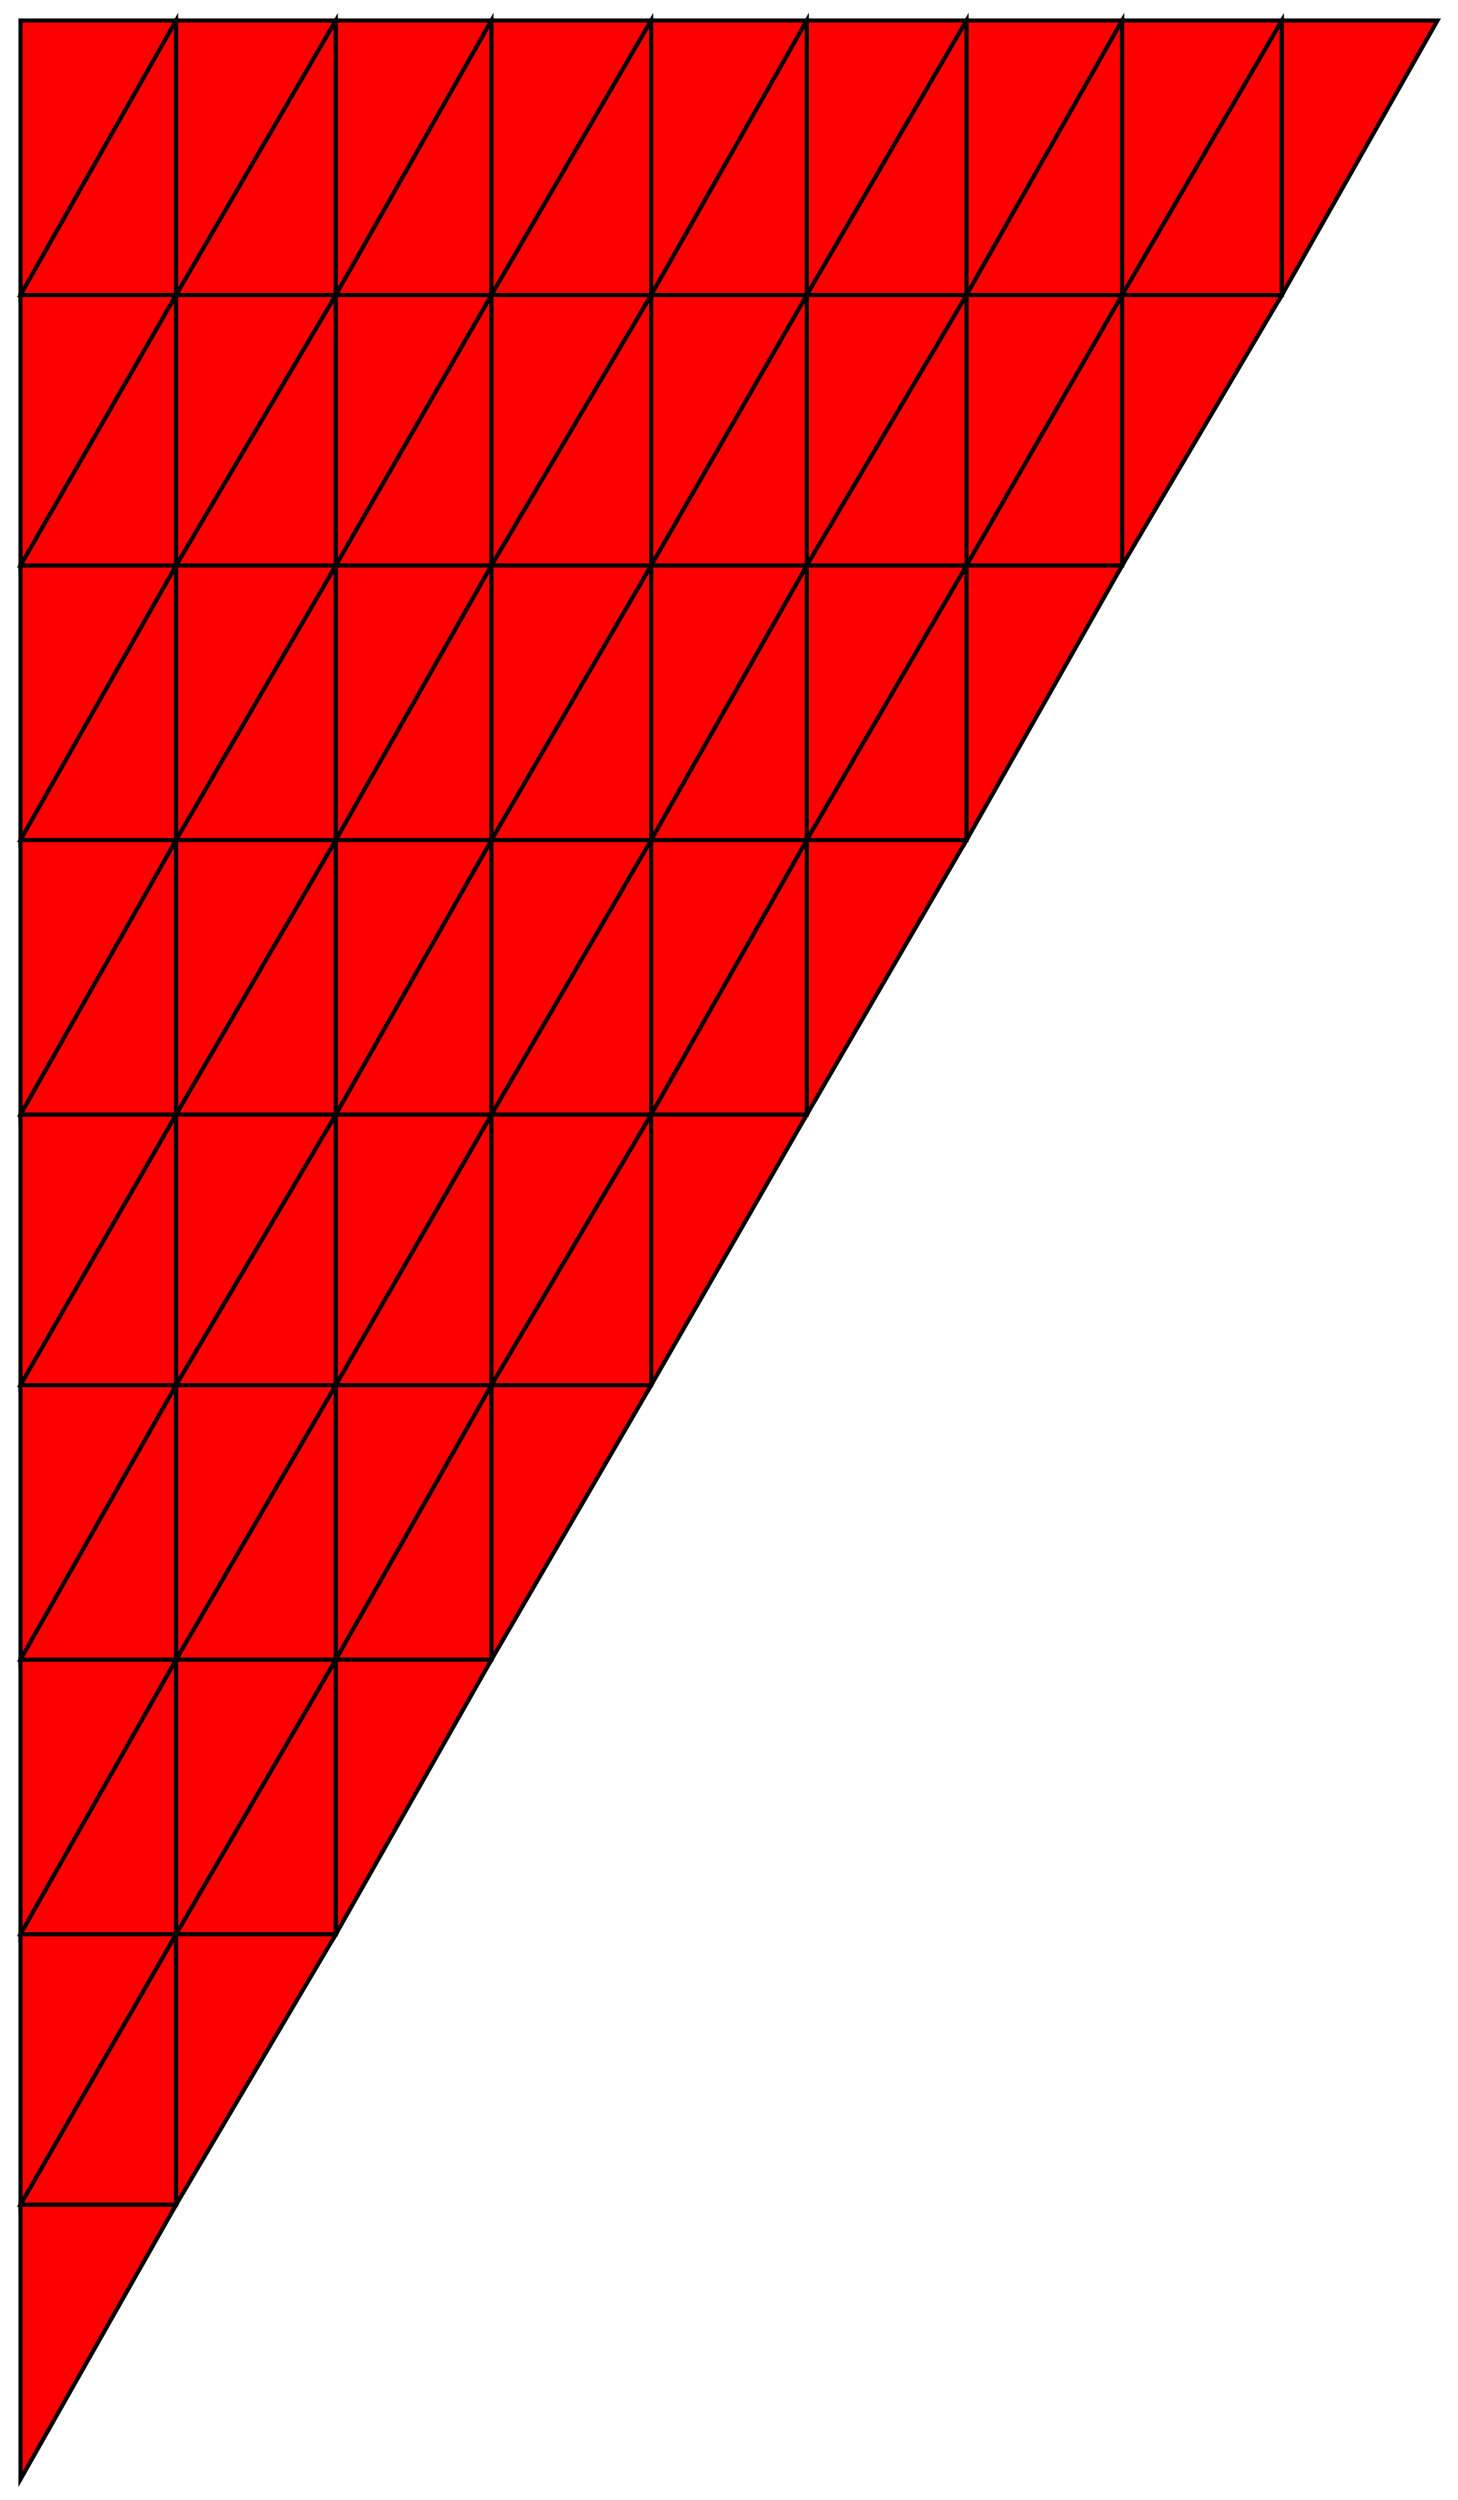 <svg xmlns="http://www.w3.org/2000/svg" version="1.1"
  width="356" height="610" >
  <path d="M5 5 L43 5 L5 72 Z" fill="red" stroke="black" stroke-width="1" />
  <path d="M43 5 L43 72 L5 72 Z" fill="red" stroke="black" stroke-width="1" />
  <path d="M43 5 L82 5 L43 72 Z" fill="red" stroke="black" stroke-width="1" />
  <path d="M82 5 L82 72 L43 72 Z" fill="red" stroke="black" stroke-width="1" />
  <path d="M82 5 L120 5 L82 72 Z" fill="red" stroke="black" stroke-width="1" />
  <path d="M120 5 L120 72 L82 72 Z" fill="red" stroke="black" stroke-width="1" />
  <path d="M120 5 L159 5 L120 72 Z" fill="red" stroke="black" stroke-width="1" />
  <path d="M159 5 L159 72 L120 72 Z" fill="red" stroke="black" stroke-width="1" />
  <path d="M159 5 L197 5 L159 72 Z" fill="red" stroke="black" stroke-width="1" />
  <path d="M197 5 L197 72 L159 72 Z" fill="red" stroke="black" stroke-width="1" />
  <path d="M197 5 L236 5 L197 72 Z" fill="red" stroke="black" stroke-width="1" />
  <path d="M236 5 L236 72 L197 72 Z" fill="red" stroke="black" stroke-width="1" />
  <path d="M236 5 L274 5 L236 72 Z" fill="red" stroke="black" stroke-width="1" />
  <path d="M274 5 L274 72 L236 72 Z" fill="red" stroke="black" stroke-width="1" />
  <path d="M274 5 L313 5 L274 72 Z" fill="red" stroke="black" stroke-width="1" />
  <path d="M313 5 L313 72 L274 72 Z" fill="red" stroke="black" stroke-width="1" />
  <path d="M313 5 L351 5 L313 72 Z" fill="red" stroke="black" stroke-width="1" />
  <path d="M5 72 L43 72 L5 138 Z" fill="red" stroke="black" stroke-width="1" />
  <path d="M43 72 L43 138 L5 138 Z" fill="red" stroke="black" stroke-width="1" />
  <path d="M43 72 L82 72 L43 138 Z" fill="red" stroke="black" stroke-width="1" />
  <path d="M82 72 L82 138 L43 138 Z" fill="red" stroke="black" stroke-width="1" />
  <path d="M82 72 L120 72 L82 138 Z" fill="red" stroke="black" stroke-width="1" />
  <path d="M120 72 L120 138 L82 138 Z" fill="red" stroke="black" stroke-width="1" />
  <path d="M120 72 L159 72 L120 138 Z" fill="red" stroke="black" stroke-width="1" />
  <path d="M159 72 L159 138 L120 138 Z" fill="red" stroke="black" stroke-width="1" />
  <path d="M159 72 L197 72 L159 138 Z" fill="red" stroke="black" stroke-width="1" />
  <path d="M197 72 L197 138 L159 138 Z" fill="red" stroke="black" stroke-width="1" />
  <path d="M197 72 L236 72 L197 138 Z" fill="red" stroke="black" stroke-width="1" />
  <path d="M236 72 L236 138 L197 138 Z" fill="red" stroke="black" stroke-width="1" />
  <path d="M236 72 L274 72 L236 138 Z" fill="red" stroke="black" stroke-width="1" />
  <path d="M274 72 L274 138 L236 138 Z" fill="red" stroke="black" stroke-width="1" />
  <path d="M274 72 L313 72 L274 138 Z" fill="red" stroke="black" stroke-width="1" />
  <path d="M5 138 L43 138 L5 205 Z" fill="red" stroke="black" stroke-width="1" />
  <path d="M43 138 L43 205 L5 205 Z" fill="red" stroke="black" stroke-width="1" />
  <path d="M43 138 L82 138 L43 205 Z" fill="red" stroke="black" stroke-width="1" />
  <path d="M82 138 L82 205 L43 205 Z" fill="red" stroke="black" stroke-width="1" />
  <path d="M82 138 L120 138 L82 205 Z" fill="red" stroke="black" stroke-width="1" />
  <path d="M120 138 L120 205 L82 205 Z" fill="red" stroke="black" stroke-width="1" />
  <path d="M120 138 L159 138 L120 205 Z" fill="red" stroke="black" stroke-width="1" />
  <path d="M159 138 L159 205 L120 205 Z" fill="red" stroke="black" stroke-width="1" />
  <path d="M159 138 L197 138 L159 205 Z" fill="red" stroke="black" stroke-width="1" />
  <path d="M197 138 L197 205 L159 205 Z" fill="red" stroke="black" stroke-width="1" />
  <path d="M197 138 L236 138 L197 205 Z" fill="red" stroke="black" stroke-width="1" />
  <path d="M236 138 L236 205 L197 205 Z" fill="red" stroke="black" stroke-width="1" />
  <path d="M236 138 L274 138 L236 205 Z" fill="red" stroke="black" stroke-width="1" />
  <path d="M5 205 L43 205 L5 272 Z" fill="red" stroke="black" stroke-width="1" />
  <path d="M43 205 L43 272 L5 272 Z" fill="red" stroke="black" stroke-width="1" />
  <path d="M43 205 L82 205 L43 272 Z" fill="red" stroke="black" stroke-width="1" />
  <path d="M82 205 L82 272 L43 272 Z" fill="red" stroke="black" stroke-width="1" />
  <path d="M82 205 L120 205 L82 272 Z" fill="red" stroke="black" stroke-width="1" />
  <path d="M120 205 L120 272 L82 272 Z" fill="red" stroke="black" stroke-width="1" />
  <path d="M120 205 L159 205 L120 272 Z" fill="red" stroke="black" stroke-width="1" />
  <path d="M159 205 L159 272 L120 272 Z" fill="red" stroke="black" stroke-width="1" />
  <path d="M159 205 L197 205 L159 272 Z" fill="red" stroke="black" stroke-width="1" />
  <path d="M197 205 L197 272 L159 272 Z" fill="red" stroke="black" stroke-width="1" />
  <path d="M197 205 L236 205 L197 272 Z" fill="red" stroke="black" stroke-width="1" />
  <path d="M5 272 L43 272 L5 338 Z" fill="red" stroke="black" stroke-width="1" />
  <path d="M43 272 L43 338 L5 338 Z" fill="red" stroke="black" stroke-width="1" />
  <path d="M43 272 L82 272 L43 338 Z" fill="red" stroke="black" stroke-width="1" />
  <path d="M82 272 L82 338 L43 338 Z" fill="red" stroke="black" stroke-width="1" />
  <path d="M82 272 L120 272 L82 338 Z" fill="red" stroke="black" stroke-width="1" />
  <path d="M120 272 L120 338 L82 338 Z" fill="red" stroke="black" stroke-width="1" />
  <path d="M120 272 L159 272 L120 338 Z" fill="red" stroke="black" stroke-width="1" />
  <path d="M159 272 L159 338 L120 338 Z" fill="red" stroke="black" stroke-width="1" />
  <path d="M159 272 L197 272 L159 338 Z" fill="red" stroke="black" stroke-width="1" />
  <path d="M5 338 L43 338 L5 405 Z" fill="red" stroke="black" stroke-width="1" />
  <path d="M43 338 L43 405 L5 405 Z" fill="red" stroke="black" stroke-width="1" />
  <path d="M43 338 L82 338 L43 405 Z" fill="red" stroke="black" stroke-width="1" />
  <path d="M82 338 L82 405 L43 405 Z" fill="red" stroke="black" stroke-width="1" />
  <path d="M82 338 L120 338 L82 405 Z" fill="red" stroke="black" stroke-width="1" />
  <path d="M120 338 L120 405 L82 405 Z" fill="red" stroke="black" stroke-width="1" />
  <path d="M120 338 L159 338 L120 405 Z" fill="red" stroke="black" stroke-width="1" />
  <path d="M5 405 L43 405 L5 472 Z" fill="red" stroke="black" stroke-width="1" />
  <path d="M43 405 L43 472 L5 472 Z" fill="red" stroke="black" stroke-width="1" />
  <path d="M43 405 L82 405 L43 472 Z" fill="red" stroke="black" stroke-width="1" />
  <path d="M82 405 L82 472 L43 472 Z" fill="red" stroke="black" stroke-width="1" />
  <path d="M82 405 L120 405 L82 472 Z" fill="red" stroke="black" stroke-width="1" />
  <path d="M5 472 L43 472 L5 538 Z" fill="red" stroke="black" stroke-width="1" />
  <path d="M43 472 L43 538 L5 538 Z" fill="red" stroke="black" stroke-width="1" />
  <path d="M43 472 L82 472 L43 538 Z" fill="red" stroke="black" stroke-width="1" />
  <path d="M5 538 L43 538 L5 605 Z" fill="red" stroke="black" stroke-width="1" />
</svg>
